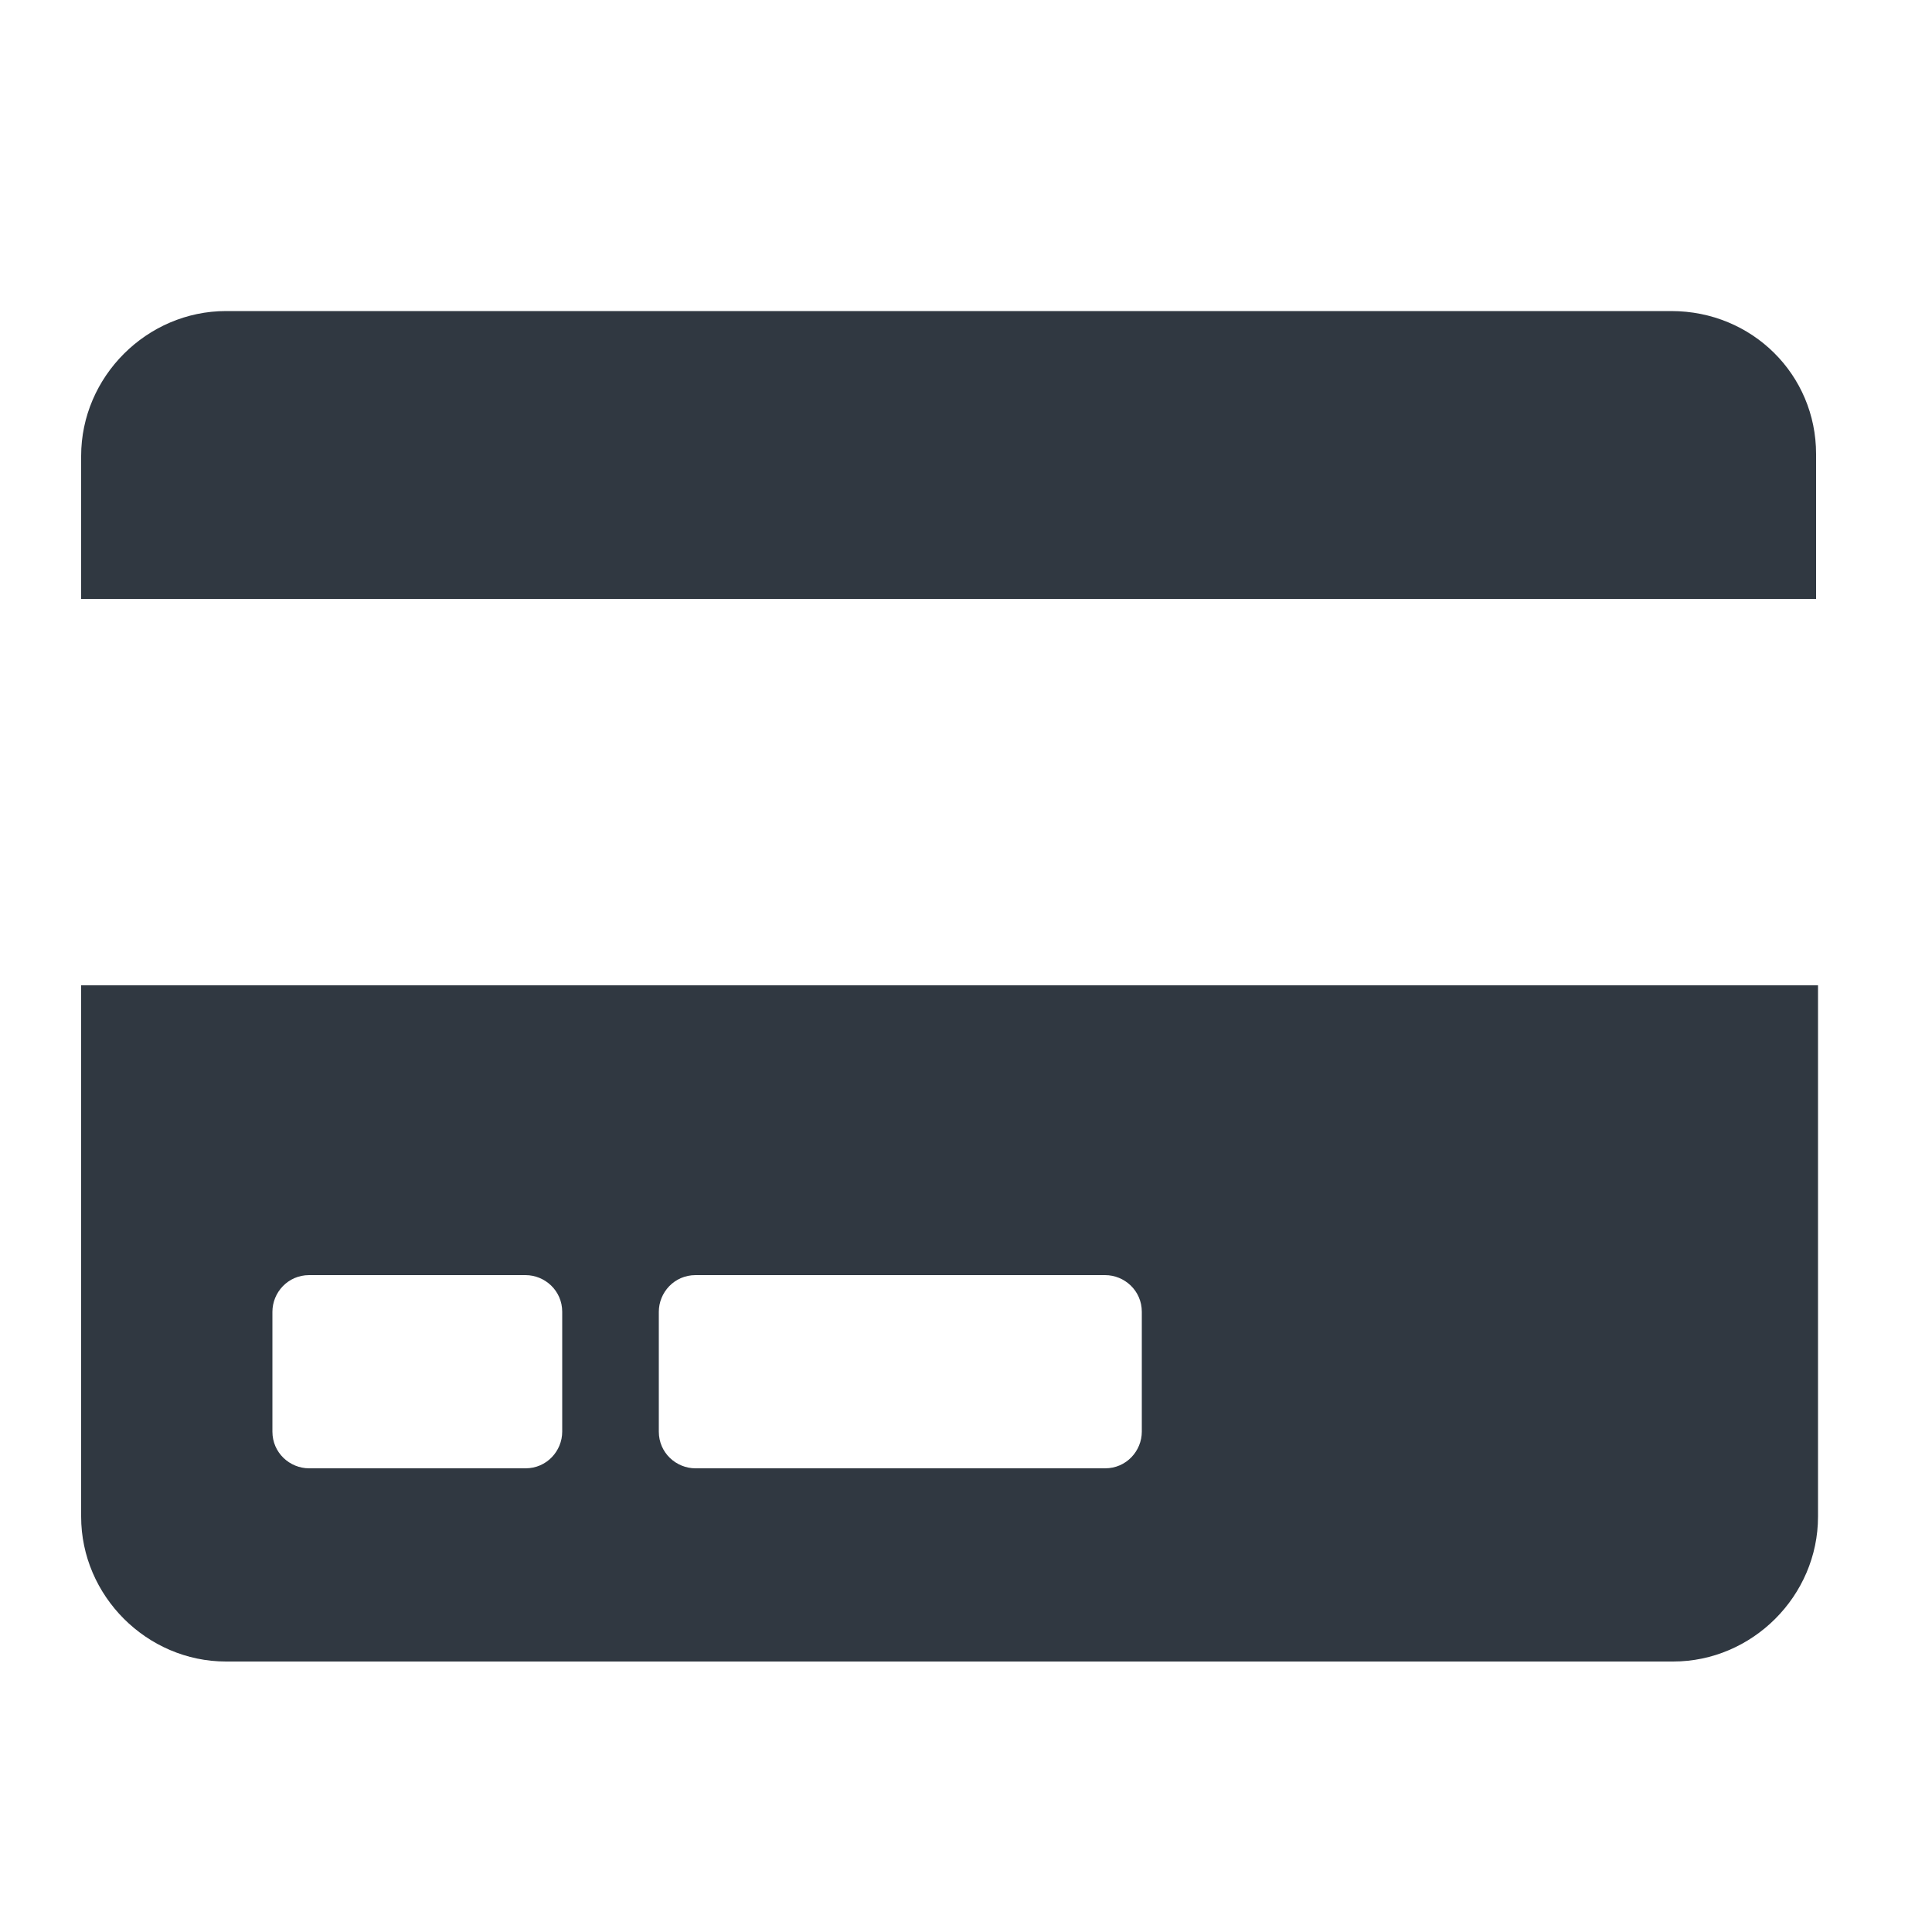 <?xml version="1.0" encoding="utf-8"?>
<!-- Generator: Adobe Illustrator 25.2.1, SVG Export Plug-In . SVG Version: 6.00 Build 0)  -->
<svg version="1.1" id="Layer_1" xmlns="http://www.w3.org/2000/svg" xmlns:xlink="http://www.w3.org/1999/xlink" x="0px" y="0px"
	 viewBox="0 0 100 100" style="enable-background:new 0 0 100 100;" xml:space="preserve">
<style type="text/css">
	.st0{fill:#303841;}
</style>
<path id="Icon_awesome-credit-card" class="st0" d="M4.2,51v27.5c0,4.1,3.4,7.5,7.5,7.5h74.9c4.1,0,7.5-3.4,7.5-7.5V51H4.2z
	 M29.1,74.1c0,1-0.8,1.9-1.9,1.9H16c-1,0-1.9-0.8-1.9-1.9v-6.2c0-1,0.8-1.9,1.9-1.9h11.2c1,0,1.9,0.8,1.9,1.9V74.1z M59.1,74.1
	c0,1-0.8,1.9-1.9,1.9H36c-1,0-1.9-0.8-1.9-1.9v-6.2c0-1,0.8-1.9,1.9-1.9h21.2c1,0,1.9,0.8,1.9,1.9V74.1z M86.5,16.1H11.7
	c-4.1,0-7.5,3.4-7.5,7.5V31H94v-7.5C94,19.4,90.7,16.1,86.5,16.1z"/>
</svg>

